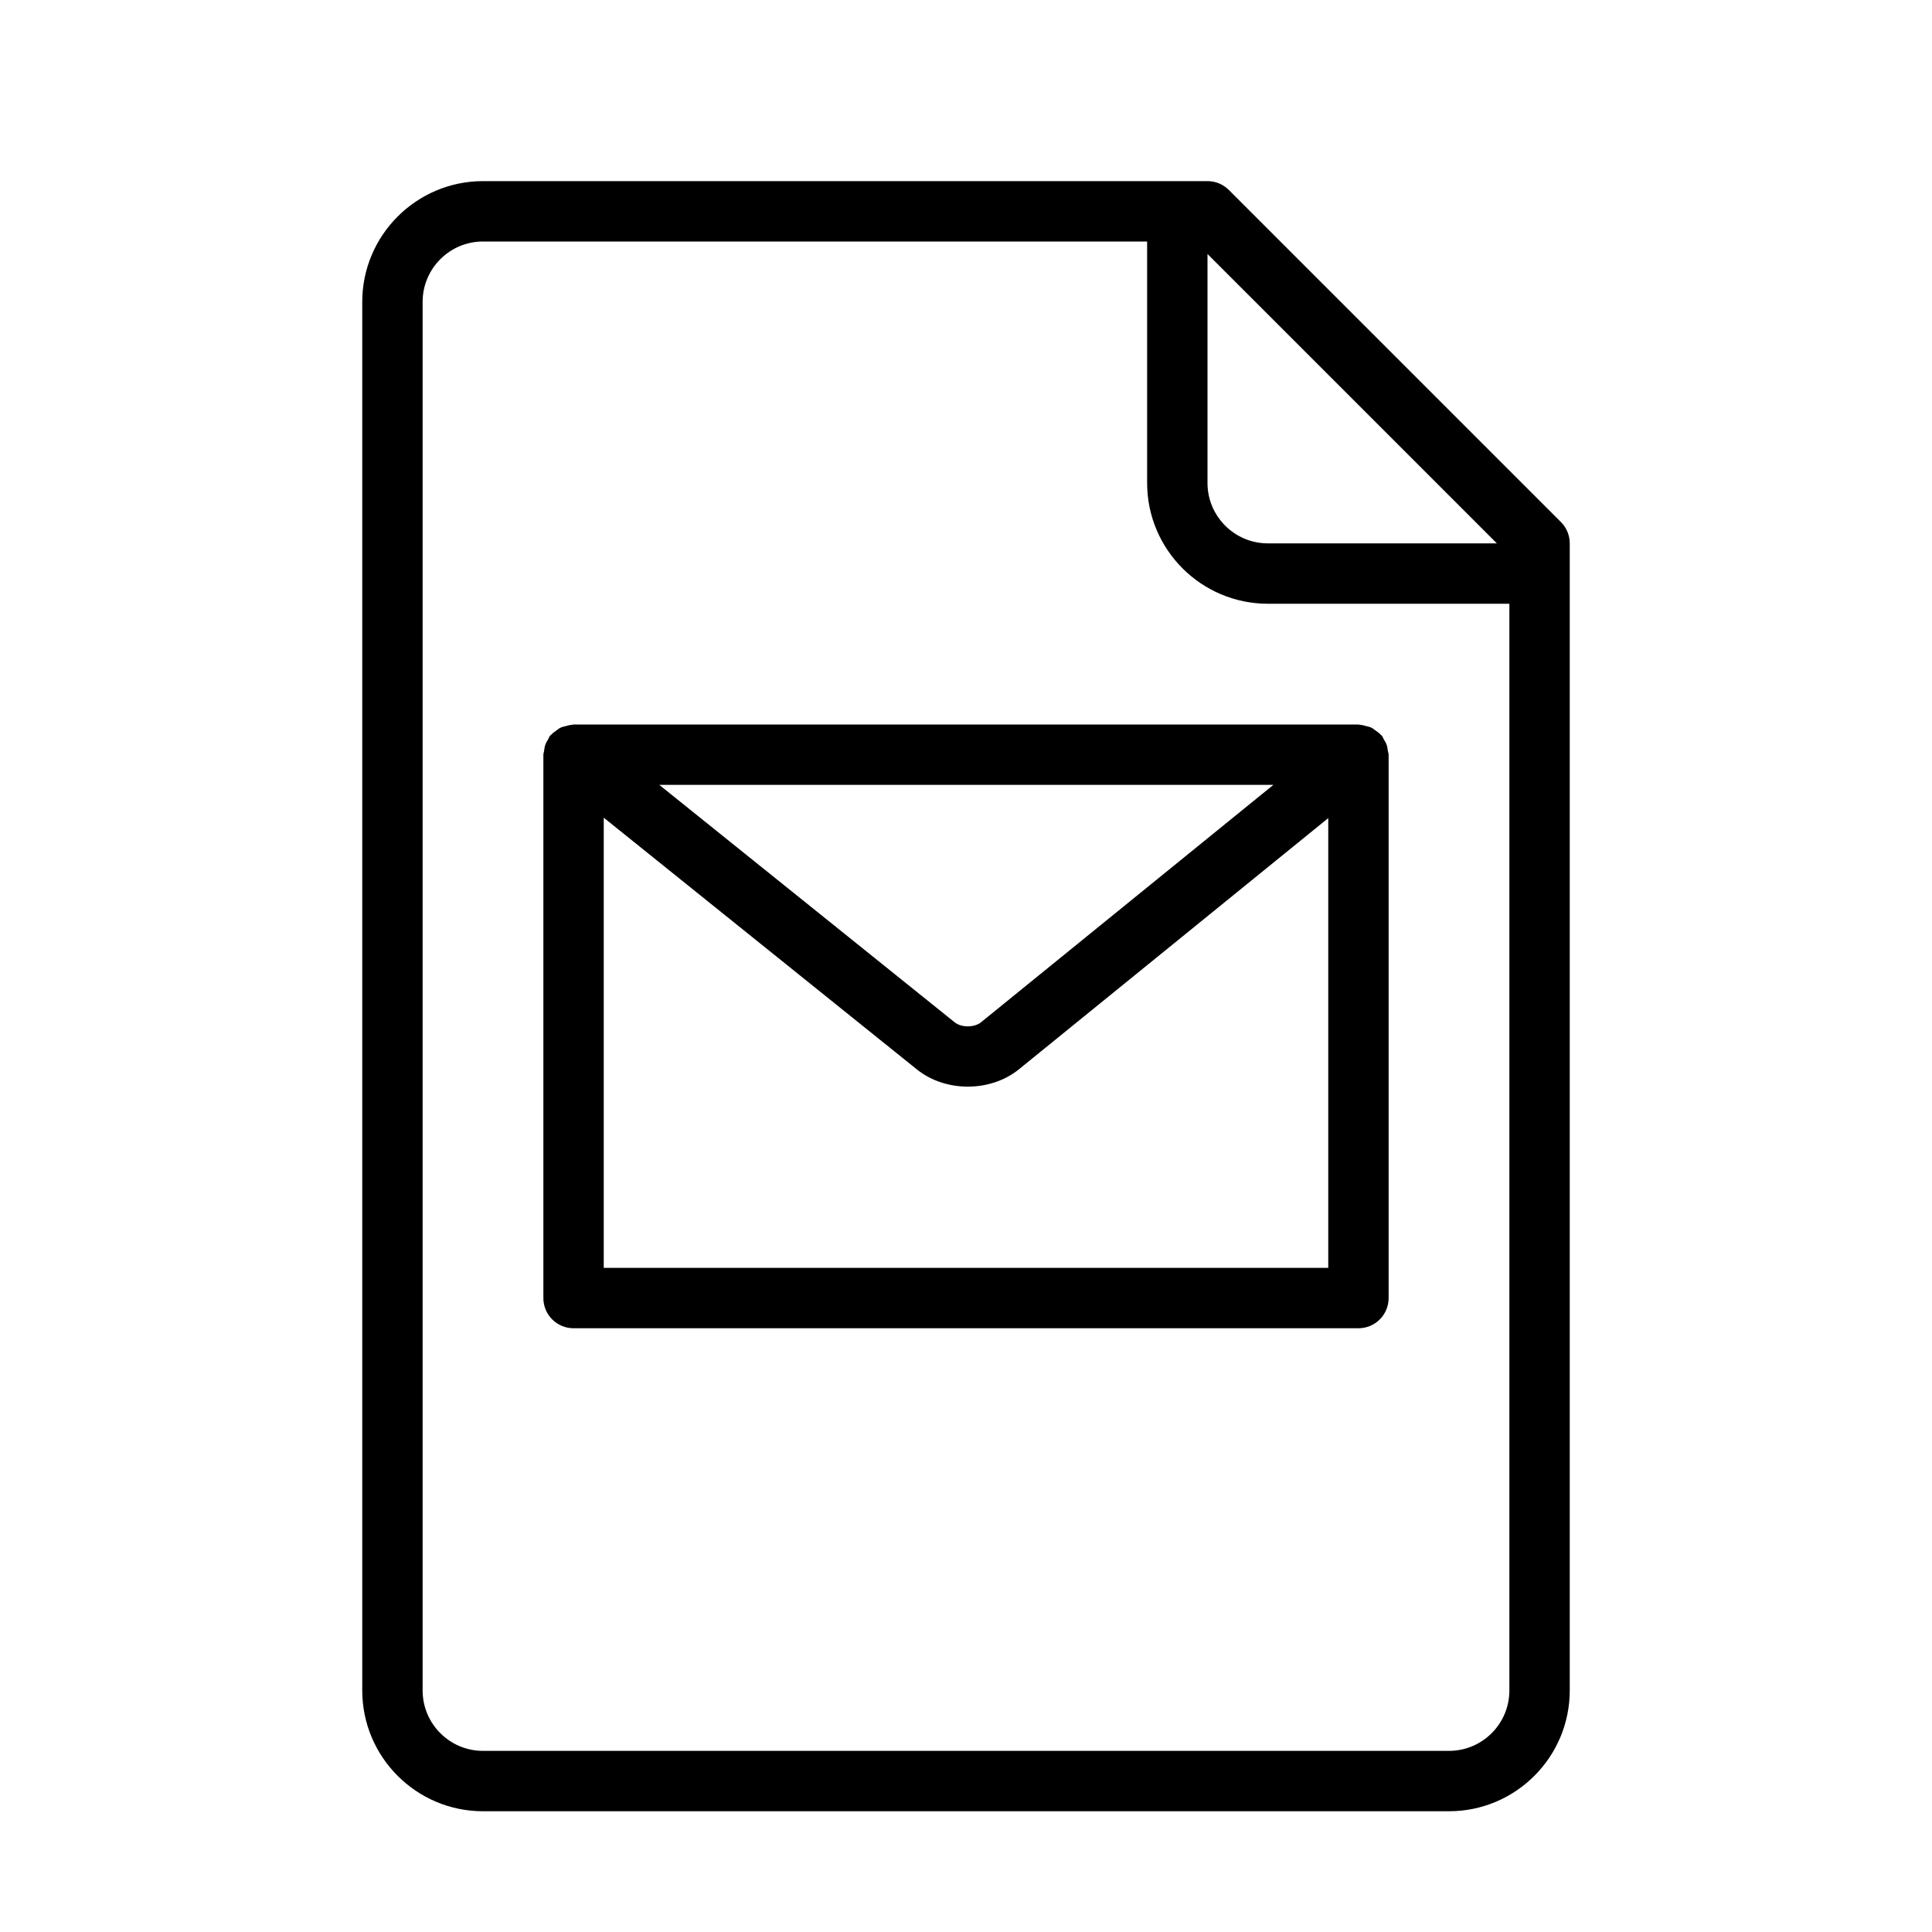 <?xml version="1.0" encoding="UTF-8" standalone="no"?>
<svg width="64px" height="64px" viewBox="0 0 64 64" version="1.1" xmlns="http://www.w3.org/2000/svg" xmlns:xlink="http://www.w3.org/1999/xlink">
    <!-- Generator: Sketch 3.7.2 (28276) - http://www.bohemiancoding.com/sketch -->
    <title>fil-email</title>
    <desc>Created with Sketch.</desc>
    <defs></defs>
    <g id="64px-Line" stroke="none" stroke-width="1" fill="none" fill-rule="evenodd">
        <g id="fil-email"></g>
        <path d="M45.933,24.669 C45.909,24.602 45.874,24.546 45.837,24.487 C45.814,24.449 45.805,24.406 45.776,24.37 C45.765,24.356 45.748,24.351 45.736,24.337 C45.689,24.285 45.633,24.247 45.576,24.205 C45.526,24.169 45.481,24.13 45.427,24.104 C45.372,24.078 45.312,24.067 45.252,24.051 C45.185,24.033 45.12,24.014 45.05,24.01 C45.032,24.009 45.017,24 44.999,24 L18.999,24 C18.98,24 18.964,24.01 18.944,24.011 C18.876,24.015 18.813,24.033 18.747,24.051 C18.686,24.067 18.625,24.079 18.568,24.106 C18.515,24.131 18.47,24.17 18.421,24.205 C18.363,24.247 18.307,24.286 18.26,24.339 C18.248,24.352 18.231,24.359 18.219,24.373 C18.191,24.408 18.183,24.45 18.16,24.487 C18.123,24.547 18.088,24.604 18.064,24.672 C18.041,24.738 18.033,24.803 18.024,24.871 C18.02,24.915 18,24.954 18,25 L18,43 C18,43.553 18.447,44 19,44 L45,44 C45.553,44 46,43.553 46,43 L46,25 C46,24.954 45.98,24.915 45.974,24.871 C45.965,24.802 45.957,24.735 45.933,24.669 L45.933,24.669 Z M42.182,26 L32.494,33.867 C32.275,34.043 31.846,34.043 31.627,33.867 L21.84,26 L42.182,26 L42.182,26 Z M20,42 L20,27.087 L30.373,35.426 C30.846,35.806 31.452,35.996 32.06,35.996 C32.668,35.996 33.277,35.806 33.752,35.423 L44,27.101 L44,42 L20,42 L20,42 Z" id="Shape" fill="#000000"></path>
        <path d="M40.707,6.293 C40.52,6.105 40.266,6 40,6 L16,6 C13.794,6 12,7.794 12,10 L12,56 C12,58.206 13.794,60 16,60 L48,60 C50.206,60 52,58.206 52,56 L52,18 C52,17.734 51.895,17.48 51.707,17.293 L40.707,6.293 L40.707,6.293 Z M49.586,18 L42,18 C40.897,18 40,17.103 40,16 L40,8.414 L49.586,18 L49.586,18 Z M48,58 L16,58 C14.897,58 14,57.103 14,56 L14,10 C14,8.897 14.897,8 16,8 L38,8 L38,16 C38,18.206 39.794,20 42,20 L50,20 L50,56 C50,57.103 49.103,58 48,58 L48,58 Z" id="Shape" fill="#000000"></path>
    </g>
</svg>